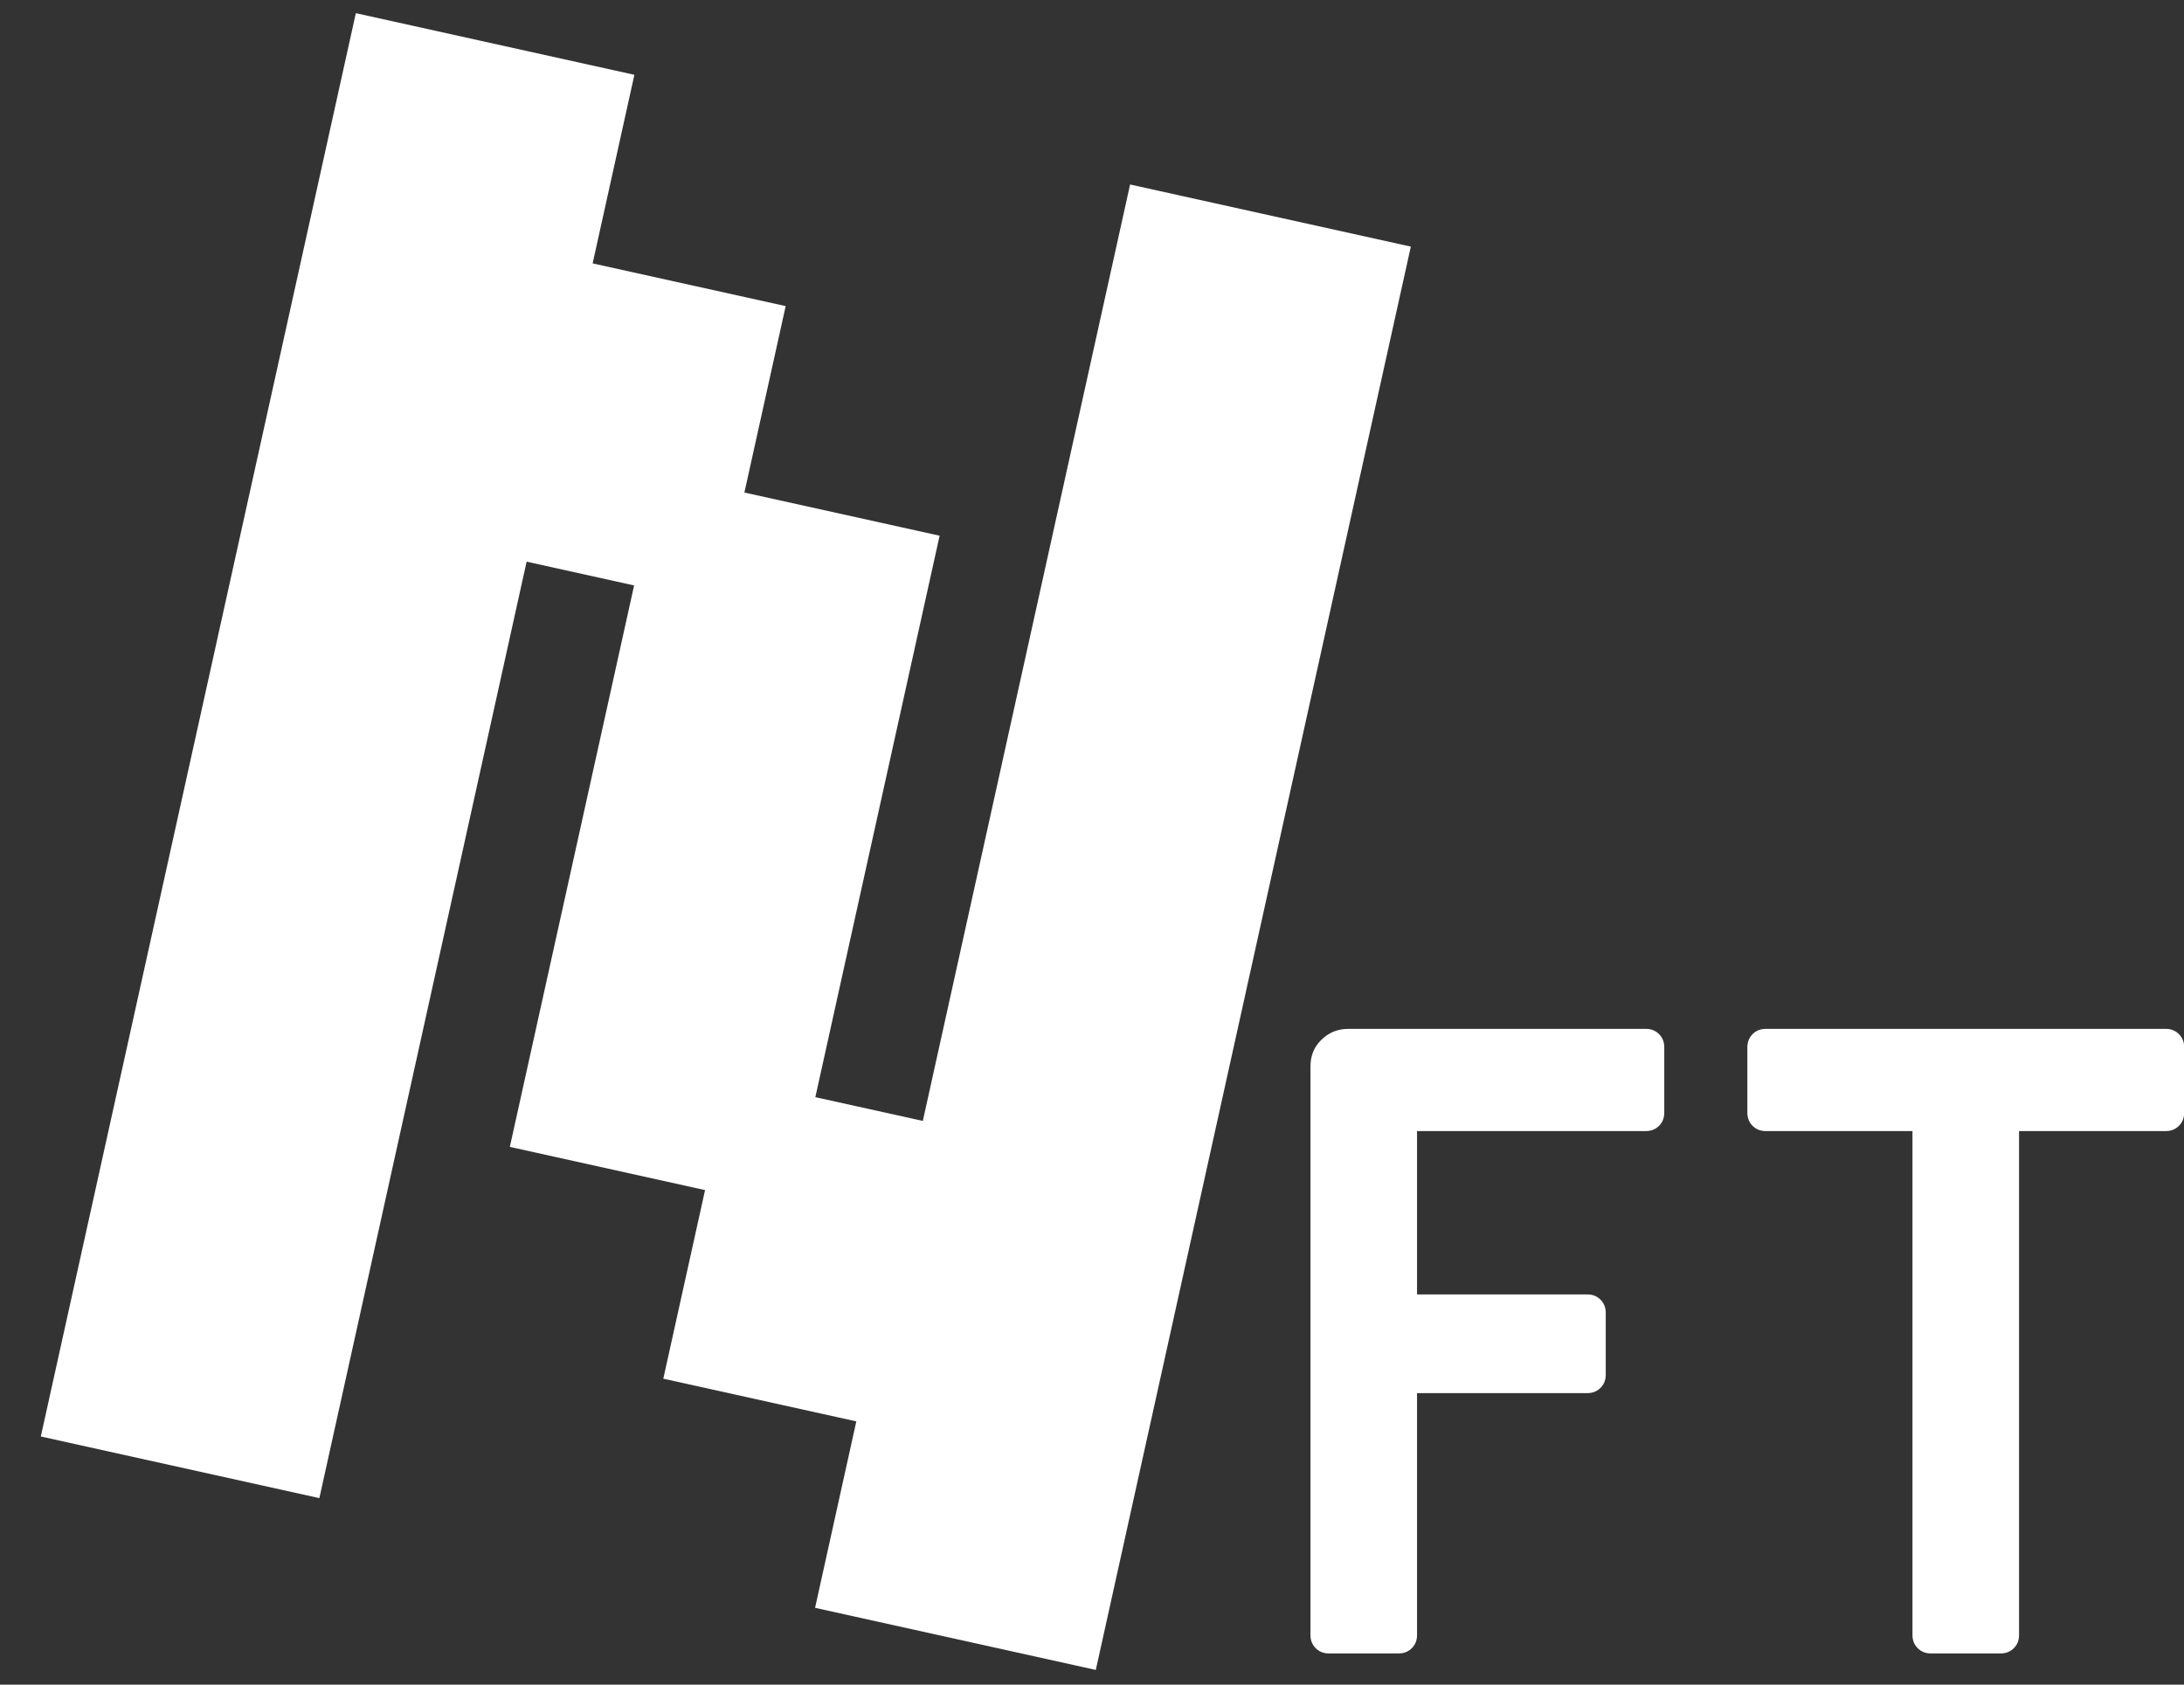 <svg width="70" height="54" viewBox="0 0 70 54" fill="none" xmlns="http://www.w3.org/2000/svg">
<rect x="0" y="0" width="70" height="54" fill="#333333" stroke="none"/>
<g clip-path="url(#clip0_966_1532)">
<path d="M1.308 46.046L11.405 0.422L20.333 2.398L18.995 8.443L25.182 9.812L23.859 15.788L30.116 17.172L26.133 35.169L29.578 35.931L36.221 5.914L45.219 7.905L35.122 53.529L26.124 51.538L27.446 45.562L21.26 44.193L22.598 38.148L16.341 36.763L20.324 18.766L16.879 18.004L10.236 48.022L1.308 46.046Z" fill="white"/>
<path d="M42.59 53C42.422 53 42.282 52.944 42.17 52.832C42.058 52.72 42.002 52.58 42.002 52.412V34.184C42.002 33.848 42.114 33.568 42.338 33.344C42.581 33.101 42.87 32.98 43.206 32.98H52.754C52.922 32.98 53.062 33.036 53.174 33.148C53.286 33.26 53.342 33.4 53.342 33.568V35.668C53.342 35.836 53.286 35.976 53.174 36.088C53.062 36.2 52.922 36.256 52.754 36.256H45.418V41.492H50.878C51.046 41.492 51.186 41.548 51.298 41.66C51.41 41.772 51.466 41.912 51.466 42.08V44.068C51.466 44.236 51.41 44.376 51.298 44.488C51.186 44.6 51.046 44.656 50.878 44.656H45.418V52.412C45.418 52.58 45.362 52.72 45.25 52.832C45.138 52.944 44.998 53 44.83 53H42.59ZM61.885 53C61.717 53 61.577 52.944 61.465 52.832C61.353 52.72 61.297 52.58 61.297 52.412V36.256H56.593C56.425 36.256 56.285 36.2 56.173 36.088C56.061 35.976 56.005 35.836 56.005 35.668V33.568C56.005 33.4 56.061 33.26 56.173 33.148C56.285 33.036 56.425 32.98 56.593 32.98H69.417C69.585 32.98 69.725 33.036 69.837 33.148C69.949 33.26 70.005 33.4 70.005 33.568V35.668C70.005 35.836 69.949 35.976 69.837 36.088C69.725 36.2 69.585 36.256 69.417 36.256H64.713V52.412C64.713 52.58 64.657 52.72 64.545 52.832C64.433 52.944 64.293 53 64.125 53H61.885Z" fill="white"/>
</g>
<defs>
<clipPath id="clip0_966_1532">
<rect width="70" height="54" fill="white"/>
</clipPath>
</defs>
</svg>
